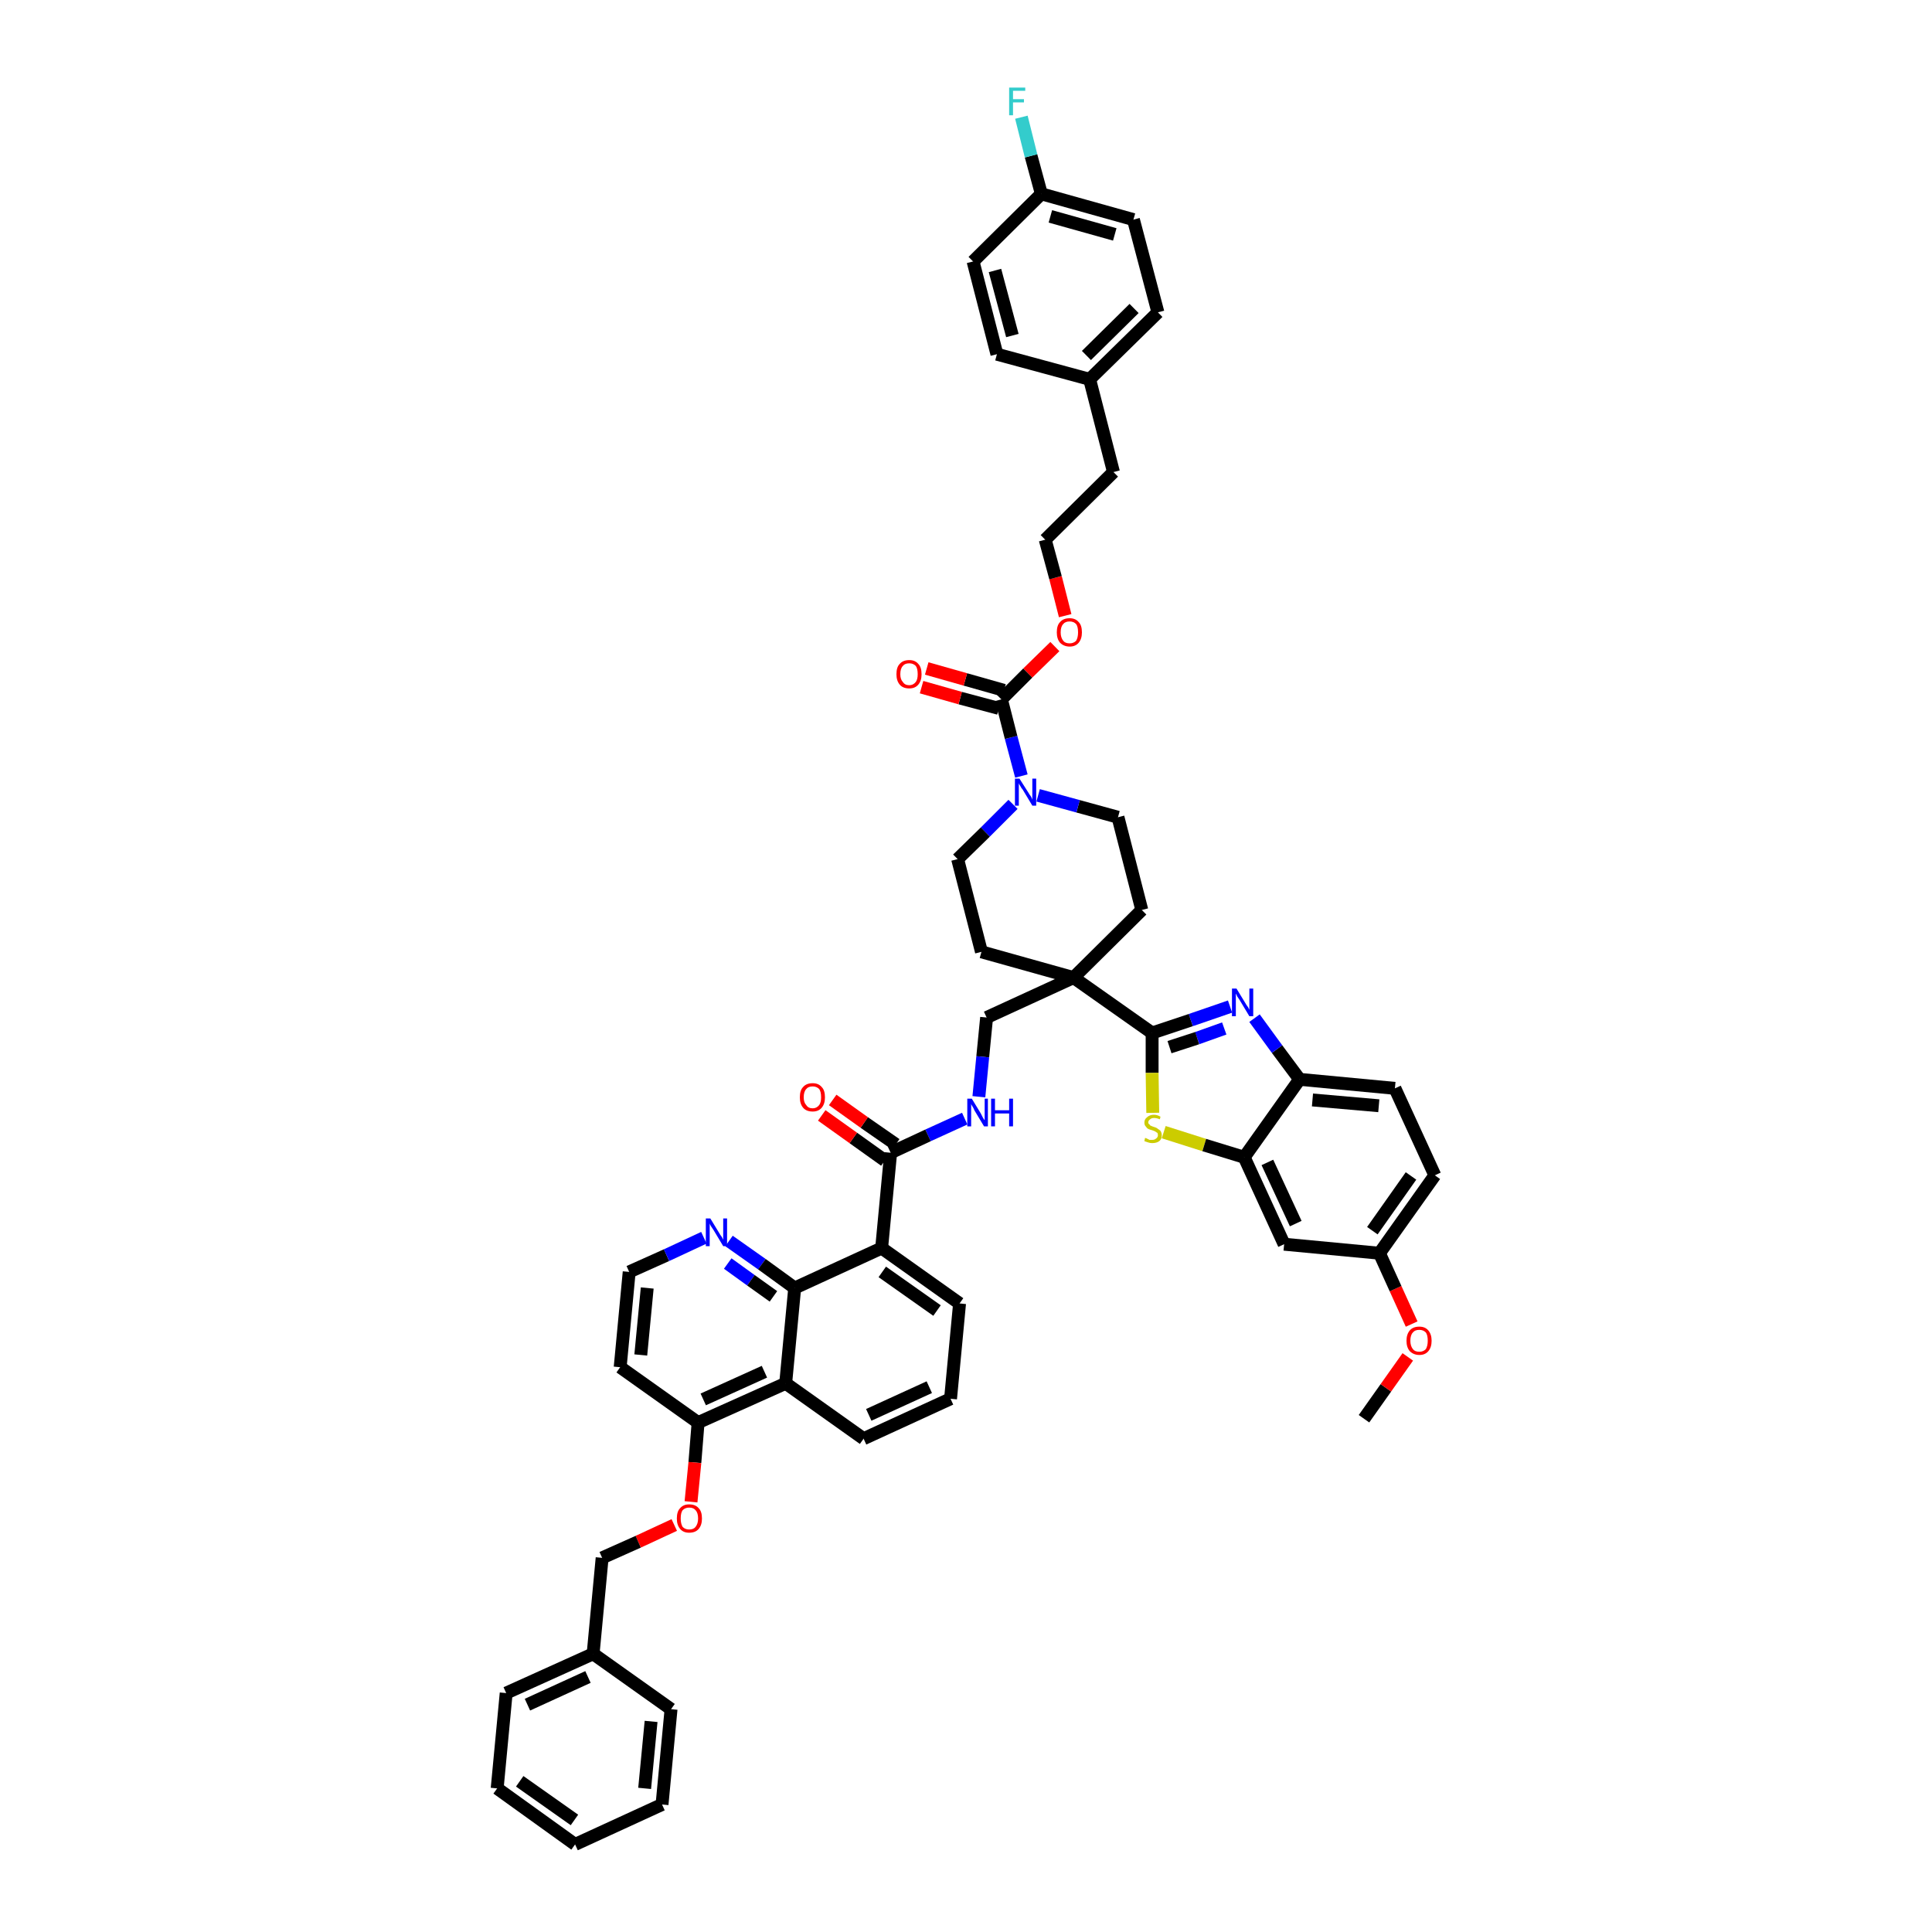 <?xml version='1.0' encoding='iso-8859-1'?>
<svg version='1.1' baseProfile='full'
              xmlns='http://www.w3.org/2000/svg'
                      xmlns:rdkit='http://www.rdkit.org/xml'
                      xmlns:xlink='http://www.w3.org/1999/xlink'
                  xml:space='preserve'
width='300px' height='300px' viewBox='0 0 300 300'>
<!-- END OF HEADER -->
<path class='bond-0 atom-0 atom-1' d='M 211.8,220.3 L 215.2,215.5' style='fill:none;fill-rule:evenodd;stroke:#000000;stroke-width:2.0px;stroke-linecap:butt;stroke-linejoin:miter;stroke-opacity:1' />
<path class='bond-0 atom-0 atom-1' d='M 215.2,215.5 L 218.6,210.7' style='fill:none;fill-rule:evenodd;stroke:#FF0000;stroke-width:2.0px;stroke-linecap:butt;stroke-linejoin:miter;stroke-opacity:1' />
<path class='bond-1 atom-1 atom-2' d='M 219.2,205.6 L 216.7,200.1' style='fill:none;fill-rule:evenodd;stroke:#FF0000;stroke-width:2.0px;stroke-linecap:butt;stroke-linejoin:miter;stroke-opacity:1' />
<path class='bond-1 atom-1 atom-2' d='M 216.7,200.1 L 214.2,194.6' style='fill:none;fill-rule:evenodd;stroke:#000000;stroke-width:2.0px;stroke-linecap:butt;stroke-linejoin:miter;stroke-opacity:1' />
<path class='bond-2 atom-2 atom-3' d='M 214.2,194.6 L 222.8,182.5' style='fill:none;fill-rule:evenodd;stroke:#000000;stroke-width:2.0px;stroke-linecap:butt;stroke-linejoin:miter;stroke-opacity:1' />
<path class='bond-2 atom-2 atom-3' d='M 213.1,191.1 L 219.1,182.6' style='fill:none;fill-rule:evenodd;stroke:#000000;stroke-width:2.0px;stroke-linecap:butt;stroke-linejoin:miter;stroke-opacity:1' />
<path class='bond-50 atom-50 atom-2' d='M 199.4,193.2 L 214.2,194.6' style='fill:none;fill-rule:evenodd;stroke:#000000;stroke-width:2.0px;stroke-linecap:butt;stroke-linejoin:miter;stroke-opacity:1' />
<path class='bond-3 atom-3 atom-4' d='M 222.8,182.5 L 216.6,169.0' style='fill:none;fill-rule:evenodd;stroke:#000000;stroke-width:2.0px;stroke-linecap:butt;stroke-linejoin:miter;stroke-opacity:1' />
<path class='bond-4 atom-4 atom-5' d='M 216.6,169.0 L 201.8,167.6' style='fill:none;fill-rule:evenodd;stroke:#000000;stroke-width:2.0px;stroke-linecap:butt;stroke-linejoin:miter;stroke-opacity:1' />
<path class='bond-4 atom-4 atom-5' d='M 214.1,171.7 L 203.8,170.8' style='fill:none;fill-rule:evenodd;stroke:#000000;stroke-width:2.0px;stroke-linecap:butt;stroke-linejoin:miter;stroke-opacity:1' />
<path class='bond-5 atom-5 atom-6' d='M 201.8,167.6 L 198.3,162.9' style='fill:none;fill-rule:evenodd;stroke:#000000;stroke-width:2.0px;stroke-linecap:butt;stroke-linejoin:miter;stroke-opacity:1' />
<path class='bond-5 atom-5 atom-6' d='M 198.3,162.9 L 194.8,158.1' style='fill:none;fill-rule:evenodd;stroke:#0000FF;stroke-width:2.0px;stroke-linecap:butt;stroke-linejoin:miter;stroke-opacity:1' />
<path class='bond-51 atom-49 atom-5' d='M 193.2,179.7 L 201.8,167.6' style='fill:none;fill-rule:evenodd;stroke:#000000;stroke-width:2.0px;stroke-linecap:butt;stroke-linejoin:miter;stroke-opacity:1' />
<path class='bond-6 atom-6 atom-7' d='M 191.0,156.3 L 184.9,158.4' style='fill:none;fill-rule:evenodd;stroke:#0000FF;stroke-width:2.0px;stroke-linecap:butt;stroke-linejoin:miter;stroke-opacity:1' />
<path class='bond-6 atom-6 atom-7' d='M 184.9,158.4 L 178.9,160.4' style='fill:none;fill-rule:evenodd;stroke:#000000;stroke-width:2.0px;stroke-linecap:butt;stroke-linejoin:miter;stroke-opacity:1' />
<path class='bond-6 atom-6 atom-7' d='M 190.1,159.7 L 185.9,161.2' style='fill:none;fill-rule:evenodd;stroke:#0000FF;stroke-width:2.0px;stroke-linecap:butt;stroke-linejoin:miter;stroke-opacity:1' />
<path class='bond-6 atom-6 atom-7' d='M 185.9,161.2 L 181.6,162.6' style='fill:none;fill-rule:evenodd;stroke:#000000;stroke-width:2.0px;stroke-linecap:butt;stroke-linejoin:miter;stroke-opacity:1' />
<path class='bond-7 atom-7 atom-8' d='M 178.9,160.4 L 166.7,151.8' style='fill:none;fill-rule:evenodd;stroke:#000000;stroke-width:2.0px;stroke-linecap:butt;stroke-linejoin:miter;stroke-opacity:1' />
<path class='bond-47 atom-7 atom-48' d='M 178.9,160.4 L 178.9,166.6' style='fill:none;fill-rule:evenodd;stroke:#000000;stroke-width:2.0px;stroke-linecap:butt;stroke-linejoin:miter;stroke-opacity:1' />
<path class='bond-47 atom-7 atom-48' d='M 178.9,166.6 L 179.0,172.8' style='fill:none;fill-rule:evenodd;stroke:#CCCC00;stroke-width:2.0px;stroke-linecap:butt;stroke-linejoin:miter;stroke-opacity:1' />
<path class='bond-8 atom-8 atom-9' d='M 166.7,151.8 L 153.2,158.0' style='fill:none;fill-rule:evenodd;stroke:#000000;stroke-width:2.0px;stroke-linecap:butt;stroke-linejoin:miter;stroke-opacity:1' />
<path class='bond-30 atom-8 atom-31' d='M 166.7,151.8 L 177.3,141.3' style='fill:none;fill-rule:evenodd;stroke:#000000;stroke-width:2.0px;stroke-linecap:butt;stroke-linejoin:miter;stroke-opacity:1' />
<path class='bond-52 atom-47 atom-8' d='M 152.4,147.8 L 166.7,151.8' style='fill:none;fill-rule:evenodd;stroke:#000000;stroke-width:2.0px;stroke-linecap:butt;stroke-linejoin:miter;stroke-opacity:1' />
<path class='bond-9 atom-9 atom-10' d='M 153.2,158.0 L 152.6,164.1' style='fill:none;fill-rule:evenodd;stroke:#000000;stroke-width:2.0px;stroke-linecap:butt;stroke-linejoin:miter;stroke-opacity:1' />
<path class='bond-9 atom-9 atom-10' d='M 152.6,164.1 L 152.0,170.3' style='fill:none;fill-rule:evenodd;stroke:#0000FF;stroke-width:2.0px;stroke-linecap:butt;stroke-linejoin:miter;stroke-opacity:1' />
<path class='bond-10 atom-10 atom-11' d='M 149.8,173.7 L 144.1,176.3' style='fill:none;fill-rule:evenodd;stroke:#0000FF;stroke-width:2.0px;stroke-linecap:butt;stroke-linejoin:miter;stroke-opacity:1' />
<path class='bond-10 atom-10 atom-11' d='M 144.1,176.3 L 138.3,179.0' style='fill:none;fill-rule:evenodd;stroke:#000000;stroke-width:2.0px;stroke-linecap:butt;stroke-linejoin:miter;stroke-opacity:1' />
<path class='bond-11 atom-11 atom-12' d='M 139.1,177.7 L 134.2,174.3' style='fill:none;fill-rule:evenodd;stroke:#000000;stroke-width:2.0px;stroke-linecap:butt;stroke-linejoin:miter;stroke-opacity:1' />
<path class='bond-11 atom-11 atom-12' d='M 134.2,174.3 L 129.3,170.8' style='fill:none;fill-rule:evenodd;stroke:#FF0000;stroke-width:2.0px;stroke-linecap:butt;stroke-linejoin:miter;stroke-opacity:1' />
<path class='bond-11 atom-11 atom-12' d='M 137.4,180.2 L 132.5,176.7' style='fill:none;fill-rule:evenodd;stroke:#000000;stroke-width:2.0px;stroke-linecap:butt;stroke-linejoin:miter;stroke-opacity:1' />
<path class='bond-11 atom-11 atom-12' d='M 132.5,176.7 L 127.6,173.2' style='fill:none;fill-rule:evenodd;stroke:#FF0000;stroke-width:2.0px;stroke-linecap:butt;stroke-linejoin:miter;stroke-opacity:1' />
<path class='bond-12 atom-11 atom-13' d='M 138.3,179.0 L 136.9,193.8' style='fill:none;fill-rule:evenodd;stroke:#000000;stroke-width:2.0px;stroke-linecap:butt;stroke-linejoin:miter;stroke-opacity:1' />
<path class='bond-13 atom-13 atom-14' d='M 136.9,193.8 L 149.0,202.4' style='fill:none;fill-rule:evenodd;stroke:#000000;stroke-width:2.0px;stroke-linecap:butt;stroke-linejoin:miter;stroke-opacity:1' />
<path class='bond-13 atom-13 atom-14' d='M 137.0,197.5 L 145.5,203.5' style='fill:none;fill-rule:evenodd;stroke:#000000;stroke-width:2.0px;stroke-linecap:butt;stroke-linejoin:miter;stroke-opacity:1' />
<path class='bond-53 atom-30 atom-13' d='M 123.4,200.0 L 136.9,193.8' style='fill:none;fill-rule:evenodd;stroke:#000000;stroke-width:2.0px;stroke-linecap:butt;stroke-linejoin:miter;stroke-opacity:1' />
<path class='bond-14 atom-14 atom-15' d='M 149.0,202.4 L 147.6,217.2' style='fill:none;fill-rule:evenodd;stroke:#000000;stroke-width:2.0px;stroke-linecap:butt;stroke-linejoin:miter;stroke-opacity:1' />
<path class='bond-15 atom-15 atom-16' d='M 147.6,217.2 L 134.1,223.4' style='fill:none;fill-rule:evenodd;stroke:#000000;stroke-width:2.0px;stroke-linecap:butt;stroke-linejoin:miter;stroke-opacity:1' />
<path class='bond-15 atom-15 atom-16' d='M 144.3,215.4 L 134.9,219.7' style='fill:none;fill-rule:evenodd;stroke:#000000;stroke-width:2.0px;stroke-linecap:butt;stroke-linejoin:miter;stroke-opacity:1' />
<path class='bond-16 atom-16 atom-17' d='M 134.1,223.4 L 122.0,214.8' style='fill:none;fill-rule:evenodd;stroke:#000000;stroke-width:2.0px;stroke-linecap:butt;stroke-linejoin:miter;stroke-opacity:1' />
<path class='bond-17 atom-17 atom-18' d='M 122.0,214.8 L 108.4,220.9' style='fill:none;fill-rule:evenodd;stroke:#000000;stroke-width:2.0px;stroke-linecap:butt;stroke-linejoin:miter;stroke-opacity:1' />
<path class='bond-17 atom-17 atom-18' d='M 118.7,213.0 L 109.2,217.3' style='fill:none;fill-rule:evenodd;stroke:#000000;stroke-width:2.0px;stroke-linecap:butt;stroke-linejoin:miter;stroke-opacity:1' />
<path class='bond-55 atom-30 atom-17' d='M 123.4,200.0 L 122.0,214.8' style='fill:none;fill-rule:evenodd;stroke:#000000;stroke-width:2.0px;stroke-linecap:butt;stroke-linejoin:miter;stroke-opacity:1' />
<path class='bond-18 atom-18 atom-19' d='M 108.4,220.9 L 107.9,227.1' style='fill:none;fill-rule:evenodd;stroke:#000000;stroke-width:2.0px;stroke-linecap:butt;stroke-linejoin:miter;stroke-opacity:1' />
<path class='bond-18 atom-18 atom-19' d='M 107.9,227.1 L 107.3,233.2' style='fill:none;fill-rule:evenodd;stroke:#FF0000;stroke-width:2.0px;stroke-linecap:butt;stroke-linejoin:miter;stroke-opacity:1' />
<path class='bond-26 atom-18 atom-27' d='M 108.4,220.9 L 96.3,212.3' style='fill:none;fill-rule:evenodd;stroke:#000000;stroke-width:2.0px;stroke-linecap:butt;stroke-linejoin:miter;stroke-opacity:1' />
<path class='bond-19 atom-19 atom-20' d='M 104.7,236.8 L 99.1,239.4' style='fill:none;fill-rule:evenodd;stroke:#FF0000;stroke-width:2.0px;stroke-linecap:butt;stroke-linejoin:miter;stroke-opacity:1' />
<path class='bond-19 atom-19 atom-20' d='M 99.1,239.4 L 93.5,241.9' style='fill:none;fill-rule:evenodd;stroke:#000000;stroke-width:2.0px;stroke-linecap:butt;stroke-linejoin:miter;stroke-opacity:1' />
<path class='bond-20 atom-20 atom-21' d='M 93.5,241.9 L 92.1,256.8' style='fill:none;fill-rule:evenodd;stroke:#000000;stroke-width:2.0px;stroke-linecap:butt;stroke-linejoin:miter;stroke-opacity:1' />
<path class='bond-21 atom-21 atom-22' d='M 92.1,256.8 L 78.6,262.9' style='fill:none;fill-rule:evenodd;stroke:#000000;stroke-width:2.0px;stroke-linecap:butt;stroke-linejoin:miter;stroke-opacity:1' />
<path class='bond-21 atom-21 atom-22' d='M 91.3,260.4 L 81.9,264.7' style='fill:none;fill-rule:evenodd;stroke:#000000;stroke-width:2.0px;stroke-linecap:butt;stroke-linejoin:miter;stroke-opacity:1' />
<path class='bond-56 atom-26 atom-21' d='M 104.2,265.4 L 92.1,256.8' style='fill:none;fill-rule:evenodd;stroke:#000000;stroke-width:2.0px;stroke-linecap:butt;stroke-linejoin:miter;stroke-opacity:1' />
<path class='bond-22 atom-22 atom-23' d='M 78.6,262.9 L 77.2,277.7' style='fill:none;fill-rule:evenodd;stroke:#000000;stroke-width:2.0px;stroke-linecap:butt;stroke-linejoin:miter;stroke-opacity:1' />
<path class='bond-23 atom-23 atom-24' d='M 77.2,277.7 L 89.3,286.4' style='fill:none;fill-rule:evenodd;stroke:#000000;stroke-width:2.0px;stroke-linecap:butt;stroke-linejoin:miter;stroke-opacity:1' />
<path class='bond-23 atom-23 atom-24' d='M 80.7,276.6 L 89.2,282.6' style='fill:none;fill-rule:evenodd;stroke:#000000;stroke-width:2.0px;stroke-linecap:butt;stroke-linejoin:miter;stroke-opacity:1' />
<path class='bond-24 atom-24 atom-25' d='M 89.3,286.4 L 102.8,280.2' style='fill:none;fill-rule:evenodd;stroke:#000000;stroke-width:2.0px;stroke-linecap:butt;stroke-linejoin:miter;stroke-opacity:1' />
<path class='bond-25 atom-25 atom-26' d='M 102.8,280.2 L 104.2,265.4' style='fill:none;fill-rule:evenodd;stroke:#000000;stroke-width:2.0px;stroke-linecap:butt;stroke-linejoin:miter;stroke-opacity:1' />
<path class='bond-25 atom-25 atom-26' d='M 100.1,277.7 L 101.1,267.3' style='fill:none;fill-rule:evenodd;stroke:#000000;stroke-width:2.0px;stroke-linecap:butt;stroke-linejoin:miter;stroke-opacity:1' />
<path class='bond-27 atom-27 atom-28' d='M 96.3,212.3 L 97.7,197.5' style='fill:none;fill-rule:evenodd;stroke:#000000;stroke-width:2.0px;stroke-linecap:butt;stroke-linejoin:miter;stroke-opacity:1' />
<path class='bond-27 atom-27 atom-28' d='M 99.5,210.4 L 100.5,200.0' style='fill:none;fill-rule:evenodd;stroke:#000000;stroke-width:2.0px;stroke-linecap:butt;stroke-linejoin:miter;stroke-opacity:1' />
<path class='bond-28 atom-28 atom-29' d='M 97.7,197.5 L 103.5,194.9' style='fill:none;fill-rule:evenodd;stroke:#000000;stroke-width:2.0px;stroke-linecap:butt;stroke-linejoin:miter;stroke-opacity:1' />
<path class='bond-28 atom-28 atom-29' d='M 103.5,194.9 L 109.3,192.2' style='fill:none;fill-rule:evenodd;stroke:#0000FF;stroke-width:2.0px;stroke-linecap:butt;stroke-linejoin:miter;stroke-opacity:1' />
<path class='bond-29 atom-29 atom-30' d='M 113.2,192.7 L 118.3,196.3' style='fill:none;fill-rule:evenodd;stroke:#0000FF;stroke-width:2.0px;stroke-linecap:butt;stroke-linejoin:miter;stroke-opacity:1' />
<path class='bond-29 atom-29 atom-30' d='M 118.3,196.3 L 123.4,200.0' style='fill:none;fill-rule:evenodd;stroke:#000000;stroke-width:2.0px;stroke-linecap:butt;stroke-linejoin:miter;stroke-opacity:1' />
<path class='bond-29 atom-29 atom-30' d='M 113.0,196.2 L 116.6,198.8' style='fill:none;fill-rule:evenodd;stroke:#0000FF;stroke-width:2.0px;stroke-linecap:butt;stroke-linejoin:miter;stroke-opacity:1' />
<path class='bond-29 atom-29 atom-30' d='M 116.6,198.8 L 120.1,201.3' style='fill:none;fill-rule:evenodd;stroke:#000000;stroke-width:2.0px;stroke-linecap:butt;stroke-linejoin:miter;stroke-opacity:1' />
<path class='bond-31 atom-31 atom-32' d='M 177.3,141.3 L 173.6,126.9' style='fill:none;fill-rule:evenodd;stroke:#000000;stroke-width:2.0px;stroke-linecap:butt;stroke-linejoin:miter;stroke-opacity:1' />
<path class='bond-32 atom-32 atom-33' d='M 173.6,126.9 L 167.4,125.2' style='fill:none;fill-rule:evenodd;stroke:#000000;stroke-width:2.0px;stroke-linecap:butt;stroke-linejoin:miter;stroke-opacity:1' />
<path class='bond-32 atom-32 atom-33' d='M 167.4,125.2 L 161.2,123.5' style='fill:none;fill-rule:evenodd;stroke:#0000FF;stroke-width:2.0px;stroke-linecap:butt;stroke-linejoin:miter;stroke-opacity:1' />
<path class='bond-33 atom-33 atom-34' d='M 158.6,120.5 L 157.0,114.5' style='fill:none;fill-rule:evenodd;stroke:#0000FF;stroke-width:2.0px;stroke-linecap:butt;stroke-linejoin:miter;stroke-opacity:1' />
<path class='bond-33 atom-33 atom-34' d='M 157.0,114.5 L 155.5,108.6' style='fill:none;fill-rule:evenodd;stroke:#000000;stroke-width:2.0px;stroke-linecap:butt;stroke-linejoin:miter;stroke-opacity:1' />
<path class='bond-45 atom-33 atom-46' d='M 157.3,124.9 L 153.0,129.2' style='fill:none;fill-rule:evenodd;stroke:#0000FF;stroke-width:2.0px;stroke-linecap:butt;stroke-linejoin:miter;stroke-opacity:1' />
<path class='bond-45 atom-33 atom-46' d='M 153.0,129.2 L 148.7,133.4' style='fill:none;fill-rule:evenodd;stroke:#000000;stroke-width:2.0px;stroke-linecap:butt;stroke-linejoin:miter;stroke-opacity:1' />
<path class='bond-34 atom-34 atom-35' d='M 155.9,107.2 L 149.9,105.5' style='fill:none;fill-rule:evenodd;stroke:#000000;stroke-width:2.0px;stroke-linecap:butt;stroke-linejoin:miter;stroke-opacity:1' />
<path class='bond-34 atom-34 atom-35' d='M 149.9,105.5 L 143.9,103.8' style='fill:none;fill-rule:evenodd;stroke:#FF0000;stroke-width:2.0px;stroke-linecap:butt;stroke-linejoin:miter;stroke-opacity:1' />
<path class='bond-34 atom-34 atom-35' d='M 155.1,110.0 L 149.1,108.4' style='fill:none;fill-rule:evenodd;stroke:#000000;stroke-width:2.0px;stroke-linecap:butt;stroke-linejoin:miter;stroke-opacity:1' />
<path class='bond-34 atom-34 atom-35' d='M 149.1,108.4 L 143.1,106.7' style='fill:none;fill-rule:evenodd;stroke:#FF0000;stroke-width:2.0px;stroke-linecap:butt;stroke-linejoin:miter;stroke-opacity:1' />
<path class='bond-35 atom-34 atom-36' d='M 155.5,108.6 L 159.6,104.5' style='fill:none;fill-rule:evenodd;stroke:#000000;stroke-width:2.0px;stroke-linecap:butt;stroke-linejoin:miter;stroke-opacity:1' />
<path class='bond-35 atom-34 atom-36' d='M 159.6,104.5 L 163.8,100.4' style='fill:none;fill-rule:evenodd;stroke:#FF0000;stroke-width:2.0px;stroke-linecap:butt;stroke-linejoin:miter;stroke-opacity:1' />
<path class='bond-36 atom-36 atom-37' d='M 165.4,95.6 L 163.9,89.7' style='fill:none;fill-rule:evenodd;stroke:#FF0000;stroke-width:2.0px;stroke-linecap:butt;stroke-linejoin:miter;stroke-opacity:1' />
<path class='bond-36 atom-36 atom-37' d='M 163.9,89.7 L 162.3,83.8' style='fill:none;fill-rule:evenodd;stroke:#000000;stroke-width:2.0px;stroke-linecap:butt;stroke-linejoin:miter;stroke-opacity:1' />
<path class='bond-37 atom-37 atom-38' d='M 162.3,83.8 L 172.9,73.3' style='fill:none;fill-rule:evenodd;stroke:#000000;stroke-width:2.0px;stroke-linecap:butt;stroke-linejoin:miter;stroke-opacity:1' />
<path class='bond-38 atom-38 atom-39' d='M 172.9,73.3 L 169.2,58.9' style='fill:none;fill-rule:evenodd;stroke:#000000;stroke-width:2.0px;stroke-linecap:butt;stroke-linejoin:miter;stroke-opacity:1' />
<path class='bond-39 atom-39 atom-40' d='M 169.2,58.9 L 179.8,48.5' style='fill:none;fill-rule:evenodd;stroke:#000000;stroke-width:2.0px;stroke-linecap:butt;stroke-linejoin:miter;stroke-opacity:1' />
<path class='bond-39 atom-39 atom-40' d='M 168.7,55.2 L 176.1,47.9' style='fill:none;fill-rule:evenodd;stroke:#000000;stroke-width:2.0px;stroke-linecap:butt;stroke-linejoin:miter;stroke-opacity:1' />
<path class='bond-54 atom-45 atom-39' d='M 154.8,55.0 L 169.2,58.9' style='fill:none;fill-rule:evenodd;stroke:#000000;stroke-width:2.0px;stroke-linecap:butt;stroke-linejoin:miter;stroke-opacity:1' />
<path class='bond-40 atom-40 atom-41' d='M 179.8,48.5 L 176.0,34.1' style='fill:none;fill-rule:evenodd;stroke:#000000;stroke-width:2.0px;stroke-linecap:butt;stroke-linejoin:miter;stroke-opacity:1' />
<path class='bond-41 atom-41 atom-42' d='M 176.0,34.1 L 161.7,30.1' style='fill:none;fill-rule:evenodd;stroke:#000000;stroke-width:2.0px;stroke-linecap:butt;stroke-linejoin:miter;stroke-opacity:1' />
<path class='bond-41 atom-41 atom-42' d='M 173.1,36.4 L 163.1,33.6' style='fill:none;fill-rule:evenodd;stroke:#000000;stroke-width:2.0px;stroke-linecap:butt;stroke-linejoin:miter;stroke-opacity:1' />
<path class='bond-42 atom-42 atom-43' d='M 161.7,30.1 L 160.1,24.2' style='fill:none;fill-rule:evenodd;stroke:#000000;stroke-width:2.0px;stroke-linecap:butt;stroke-linejoin:miter;stroke-opacity:1' />
<path class='bond-42 atom-42 atom-43' d='M 160.1,24.2 L 158.6,18.2' style='fill:none;fill-rule:evenodd;stroke:#33CCCC;stroke-width:2.0px;stroke-linecap:butt;stroke-linejoin:miter;stroke-opacity:1' />
<path class='bond-43 atom-42 atom-44' d='M 161.7,30.1 L 151.1,40.6' style='fill:none;fill-rule:evenodd;stroke:#000000;stroke-width:2.0px;stroke-linecap:butt;stroke-linejoin:miter;stroke-opacity:1' />
<path class='bond-44 atom-44 atom-45' d='M 151.1,40.6 L 154.8,55.0' style='fill:none;fill-rule:evenodd;stroke:#000000;stroke-width:2.0px;stroke-linecap:butt;stroke-linejoin:miter;stroke-opacity:1' />
<path class='bond-44 atom-44 atom-45' d='M 154.5,42.0 L 157.2,52.1' style='fill:none;fill-rule:evenodd;stroke:#000000;stroke-width:2.0px;stroke-linecap:butt;stroke-linejoin:miter;stroke-opacity:1' />
<path class='bond-46 atom-46 atom-47' d='M 148.7,133.4 L 152.4,147.8' style='fill:none;fill-rule:evenodd;stroke:#000000;stroke-width:2.0px;stroke-linecap:butt;stroke-linejoin:miter;stroke-opacity:1' />
<path class='bond-48 atom-48 atom-49' d='M 180.7,175.8 L 187.0,177.8' style='fill:none;fill-rule:evenodd;stroke:#CCCC00;stroke-width:2.0px;stroke-linecap:butt;stroke-linejoin:miter;stroke-opacity:1' />
<path class='bond-48 atom-48 atom-49' d='M 187.0,177.8 L 193.2,179.7' style='fill:none;fill-rule:evenodd;stroke:#000000;stroke-width:2.0px;stroke-linecap:butt;stroke-linejoin:miter;stroke-opacity:1' />
<path class='bond-49 atom-49 atom-50' d='M 193.2,179.7 L 199.4,193.2' style='fill:none;fill-rule:evenodd;stroke:#000000;stroke-width:2.0px;stroke-linecap:butt;stroke-linejoin:miter;stroke-opacity:1' />
<path class='bond-49 atom-49 atom-50' d='M 196.8,180.5 L 201.2,190.0' style='fill:none;fill-rule:evenodd;stroke:#000000;stroke-width:2.0px;stroke-linecap:butt;stroke-linejoin:miter;stroke-opacity:1' />
<path  class='atom-1' d='M 218.4 208.2
Q 218.4 207.2, 218.9 206.6
Q 219.4 206.0, 220.4 206.0
Q 221.3 206.0, 221.8 206.6
Q 222.3 207.2, 222.3 208.2
Q 222.3 209.2, 221.8 209.8
Q 221.3 210.4, 220.4 210.4
Q 219.5 210.4, 218.9 209.8
Q 218.4 209.2, 218.4 208.2
M 220.4 209.9
Q 221.0 209.9, 221.4 209.5
Q 221.7 209.0, 221.7 208.2
Q 221.7 207.3, 221.4 206.9
Q 221.0 206.5, 220.4 206.5
Q 219.7 206.5, 219.4 206.9
Q 219.0 207.3, 219.0 208.2
Q 219.0 209.0, 219.4 209.5
Q 219.7 209.9, 220.4 209.9
' fill='#FF0000'/>
<path  class='atom-6' d='M 192.0 153.5
L 193.4 155.8
Q 193.5 156.0, 193.8 156.4
Q 194.0 156.8, 194.0 156.8
L 194.0 153.5
L 194.6 153.5
L 194.6 157.8
L 194.0 157.8
L 192.5 155.3
Q 192.3 155.0, 192.1 154.7
Q 192.0 154.4, 191.9 154.3
L 191.9 157.8
L 191.3 157.8
L 191.3 153.5
L 192.0 153.5
' fill='#0000FF'/>
<path  class='atom-10' d='M 150.9 170.6
L 152.3 172.9
Q 152.4 173.1, 152.6 173.5
Q 152.8 173.9, 152.9 173.9
L 152.9 170.6
L 153.4 170.6
L 153.4 174.9
L 152.8 174.9
L 151.3 172.4
Q 151.2 172.1, 151.0 171.8
Q 150.8 171.5, 150.8 171.4
L 150.8 174.9
L 150.2 174.9
L 150.2 170.6
L 150.9 170.6
' fill='#0000FF'/>
<path  class='atom-10' d='M 153.9 170.6
L 154.5 170.6
L 154.5 172.4
L 156.7 172.4
L 156.7 170.6
L 157.3 170.6
L 157.3 174.9
L 156.7 174.9
L 156.7 172.9
L 154.5 172.9
L 154.5 174.9
L 153.9 174.9
L 153.9 170.6
' fill='#0000FF'/>
<path  class='atom-12' d='M 124.2 170.4
Q 124.2 169.3, 124.7 168.8
Q 125.2 168.2, 126.2 168.2
Q 127.1 168.2, 127.6 168.8
Q 128.1 169.3, 128.1 170.4
Q 128.1 171.4, 127.6 172.0
Q 127.1 172.6, 126.2 172.6
Q 125.2 172.6, 124.7 172.0
Q 124.2 171.4, 124.2 170.4
M 126.2 172.1
Q 126.8 172.1, 127.2 171.6
Q 127.5 171.2, 127.5 170.4
Q 127.5 169.5, 127.2 169.1
Q 126.8 168.7, 126.2 168.7
Q 125.5 168.7, 125.2 169.1
Q 124.8 169.5, 124.8 170.4
Q 124.8 171.2, 125.2 171.6
Q 125.5 172.1, 126.2 172.1
' fill='#FF0000'/>
<path  class='atom-19' d='M 105.1 235.8
Q 105.1 234.7, 105.6 234.2
Q 106.1 233.6, 107.0 233.6
Q 108.0 233.6, 108.5 234.2
Q 109.0 234.7, 109.0 235.8
Q 109.0 236.8, 108.5 237.4
Q 108.0 238.0, 107.0 238.0
Q 106.1 238.0, 105.6 237.4
Q 105.1 236.8, 105.1 235.8
M 107.0 237.5
Q 107.7 237.5, 108.0 237.1
Q 108.4 236.6, 108.4 235.8
Q 108.4 234.9, 108.0 234.5
Q 107.7 234.1, 107.0 234.1
Q 106.4 234.1, 106.0 234.5
Q 105.7 234.9, 105.7 235.8
Q 105.7 236.6, 106.0 237.1
Q 106.4 237.5, 107.0 237.5
' fill='#FF0000'/>
<path  class='atom-29' d='M 110.3 189.2
L 111.7 191.5
Q 111.8 191.7, 112.1 192.1
Q 112.3 192.5, 112.3 192.5
L 112.3 189.2
L 112.9 189.2
L 112.9 193.5
L 112.3 193.5
L 110.8 191.0
Q 110.6 190.7, 110.4 190.4
Q 110.2 190.1, 110.2 189.9
L 110.2 193.5
L 109.6 193.5
L 109.6 189.2
L 110.3 189.2
' fill='#0000FF'/>
<path  class='atom-33' d='M 158.3 120.9
L 159.7 123.1
Q 159.8 123.3, 160.1 123.7
Q 160.3 124.1, 160.3 124.2
L 160.3 120.9
L 160.9 120.9
L 160.9 125.1
L 160.3 125.1
L 158.8 122.6
Q 158.6 122.4, 158.4 122.0
Q 158.2 121.7, 158.2 121.6
L 158.2 125.1
L 157.6 125.1
L 157.6 120.9
L 158.3 120.9
' fill='#0000FF'/>
<path  class='atom-35' d='M 139.2 104.7
Q 139.2 103.6, 139.7 103.1
Q 140.2 102.5, 141.2 102.5
Q 142.1 102.5, 142.6 103.1
Q 143.1 103.6, 143.1 104.7
Q 143.1 105.7, 142.6 106.3
Q 142.1 106.9, 141.2 106.9
Q 140.2 106.9, 139.7 106.3
Q 139.2 105.7, 139.2 104.7
M 141.2 106.4
Q 141.8 106.4, 142.2 105.9
Q 142.5 105.5, 142.5 104.7
Q 142.5 103.8, 142.2 103.4
Q 141.8 103.0, 141.2 103.0
Q 140.5 103.0, 140.2 103.4
Q 139.8 103.8, 139.8 104.7
Q 139.8 105.5, 140.2 105.9
Q 140.5 106.4, 141.2 106.4
' fill='#FF0000'/>
<path  class='atom-36' d='M 164.1 98.2
Q 164.1 97.1, 164.6 96.6
Q 165.1 96.0, 166.1 96.0
Q 167.0 96.0, 167.5 96.6
Q 168.0 97.1, 168.0 98.2
Q 168.0 99.2, 167.5 99.8
Q 167.0 100.4, 166.1 100.4
Q 165.2 100.4, 164.6 99.8
Q 164.1 99.2, 164.1 98.2
M 166.1 99.9
Q 166.7 99.9, 167.1 99.5
Q 167.4 99.0, 167.4 98.2
Q 167.4 97.3, 167.1 96.9
Q 166.7 96.5, 166.1 96.5
Q 165.4 96.5, 165.1 96.9
Q 164.7 97.3, 164.7 98.2
Q 164.7 99.0, 165.1 99.5
Q 165.4 99.9, 166.1 99.9
' fill='#FF0000'/>
<path  class='atom-43' d='M 156.7 13.6
L 159.2 13.6
L 159.2 14.1
L 157.3 14.1
L 157.3 15.4
L 159.0 15.4
L 159.0 15.9
L 157.3 15.9
L 157.3 17.9
L 156.7 17.9
L 156.7 13.6
' fill='#33CCCC'/>
<path  class='atom-48' d='M 177.8 176.7
Q 177.9 176.7, 178.1 176.8
Q 178.3 176.9, 178.5 177.0
Q 178.7 177.0, 178.9 177.0
Q 179.3 177.0, 179.5 176.8
Q 179.8 176.6, 179.8 176.3
Q 179.8 176.0, 179.7 175.9
Q 179.5 175.8, 179.4 175.7
Q 179.2 175.6, 178.9 175.5
Q 178.5 175.4, 178.3 175.3
Q 178.1 175.2, 177.9 174.9
Q 177.7 174.7, 177.7 174.3
Q 177.7 173.8, 178.1 173.5
Q 178.5 173.1, 179.2 173.1
Q 179.7 173.1, 180.2 173.4
L 180.1 173.8
Q 179.6 173.6, 179.2 173.6
Q 178.8 173.6, 178.6 173.8
Q 178.3 174.0, 178.3 174.3
Q 178.3 174.5, 178.5 174.6
Q 178.6 174.8, 178.7 174.8
Q 178.9 174.9, 179.2 175.0
Q 179.6 175.1, 179.8 175.3
Q 180.0 175.4, 180.2 175.6
Q 180.4 175.9, 180.4 176.3
Q 180.4 176.9, 180.0 177.2
Q 179.6 177.5, 178.9 177.5
Q 178.6 177.5, 178.3 177.4
Q 178.0 177.3, 177.7 177.2
L 177.8 176.7
' fill='#CCCC00'/>
</svg>
